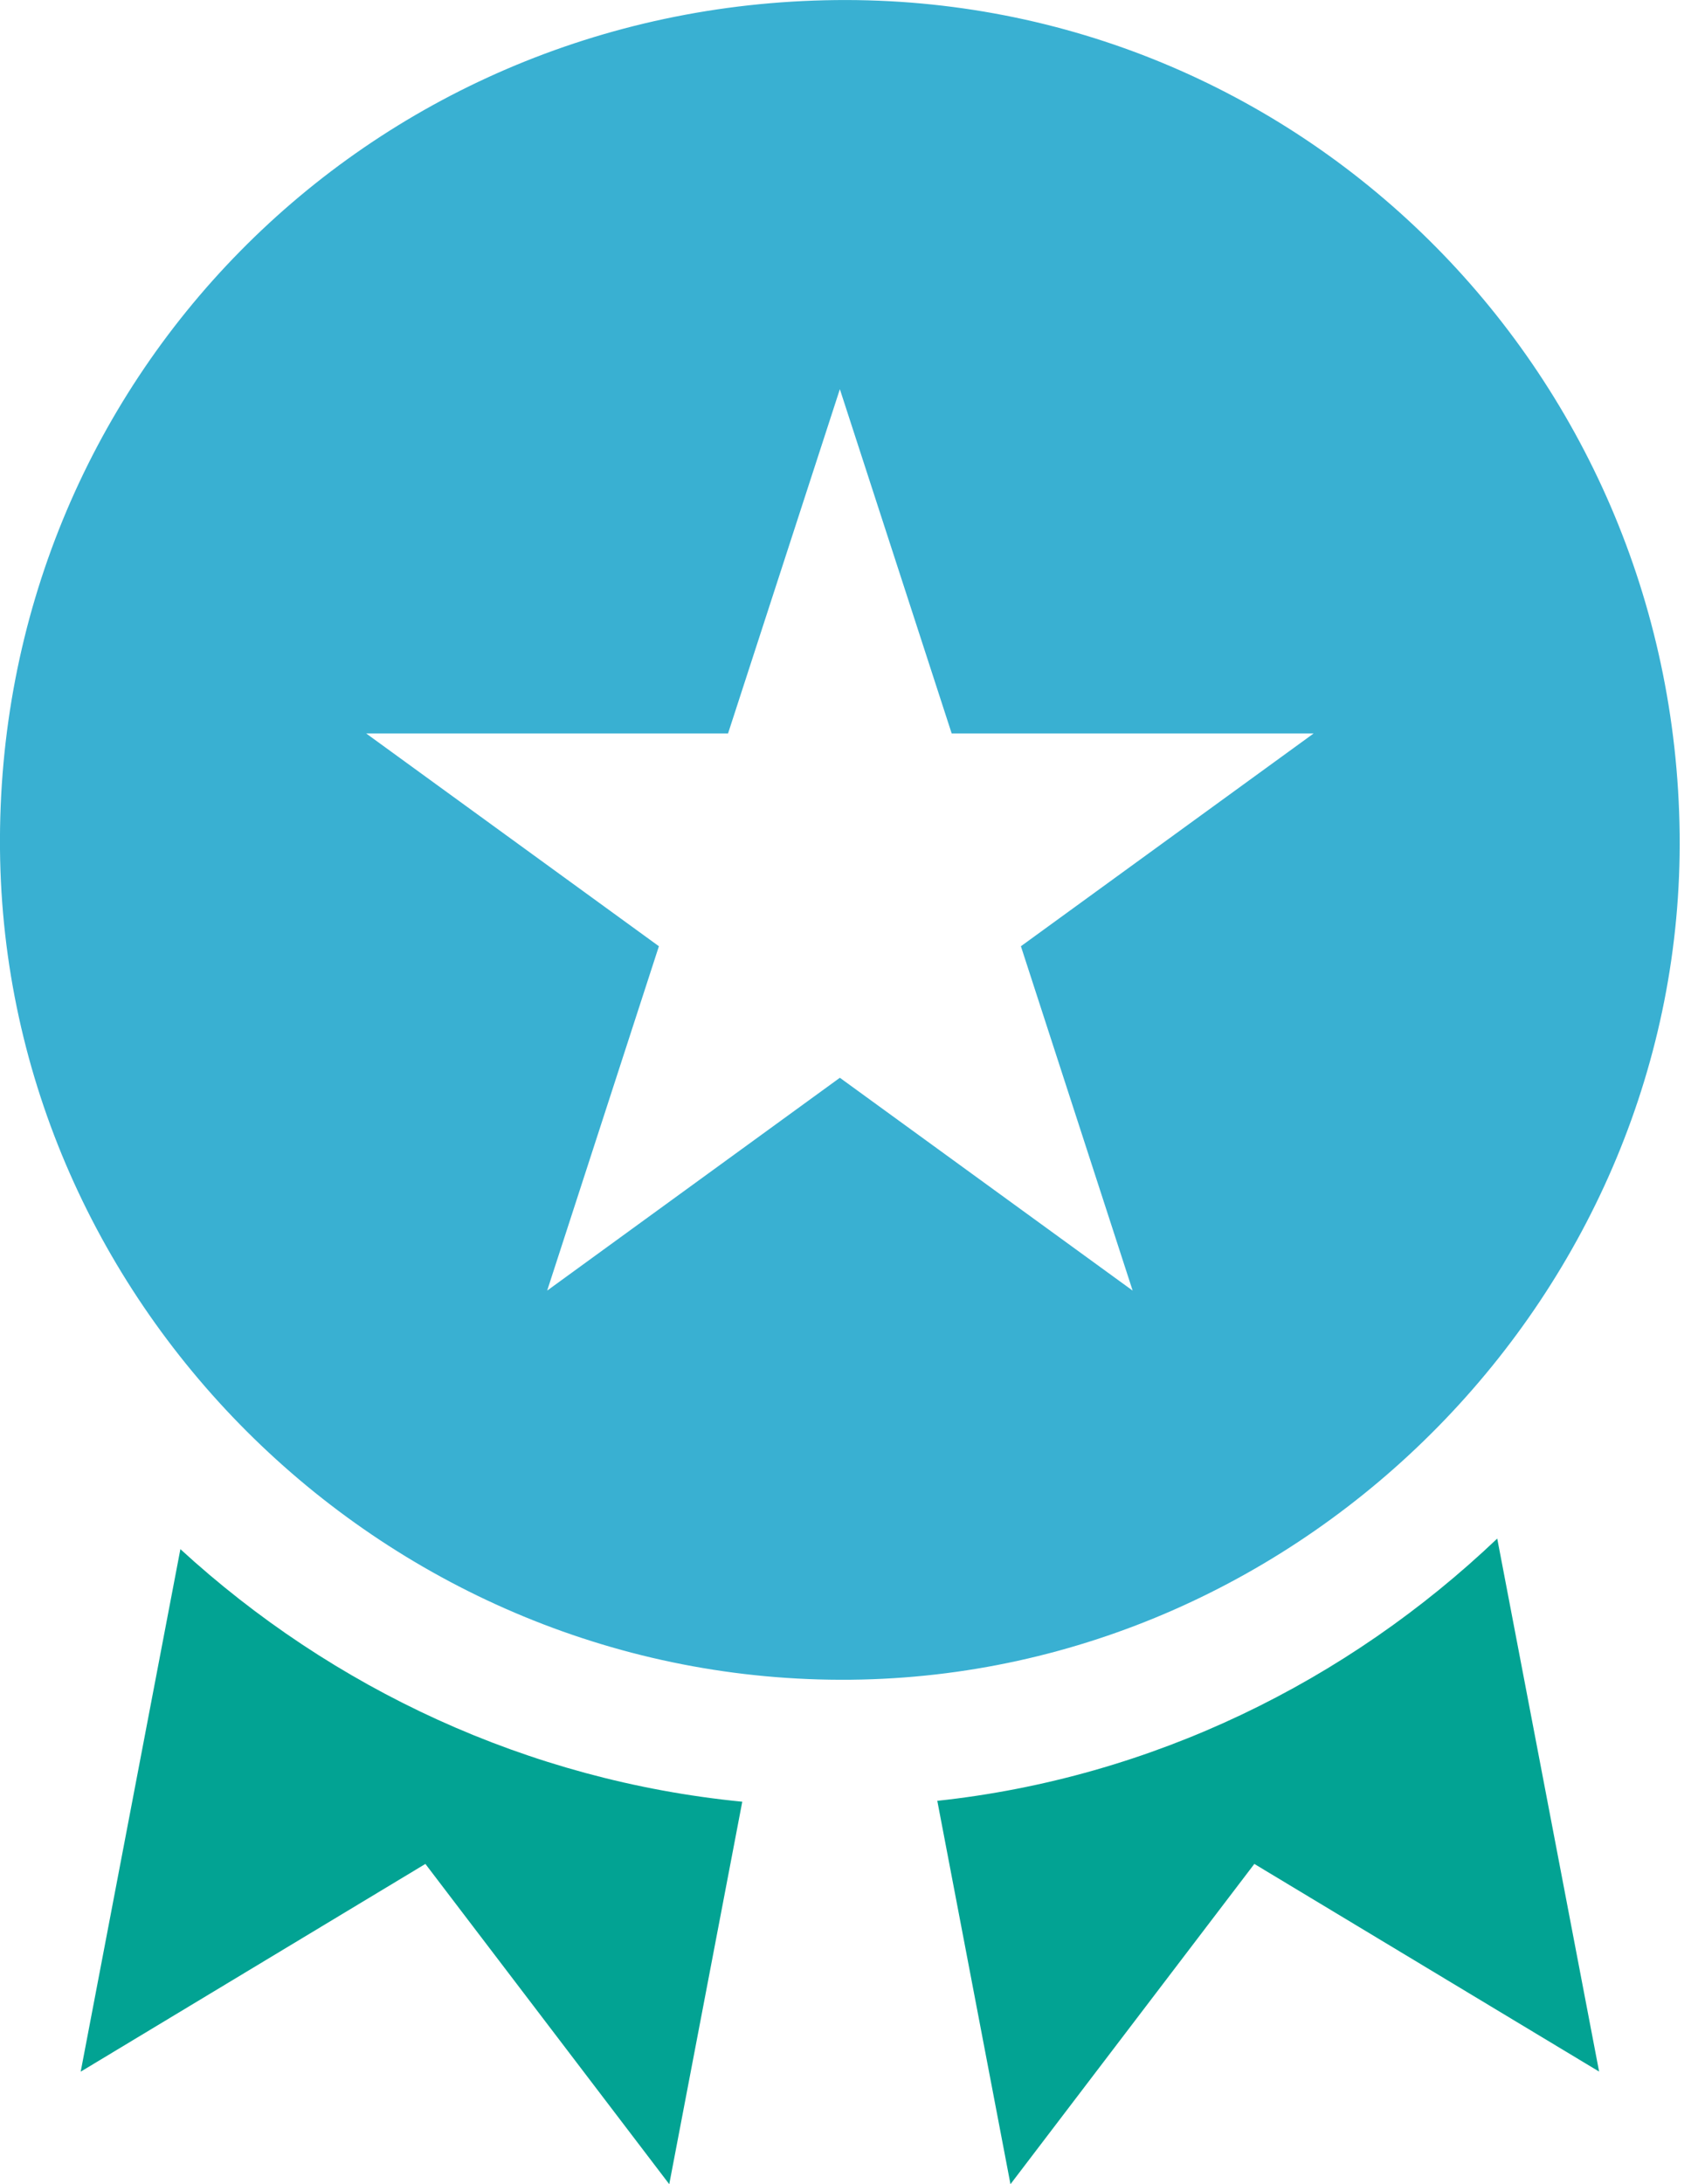 <?xml version="1.0" encoding="utf-8"?>
<!-- Generator: Adobe Illustrator 15.0.0, SVG Export Plug-In . SVG Version: 6.00 Build 0)  -->
<!DOCTYPE svg PUBLIC "-//W3C//DTD SVG 1.1//EN" "http://www.w3.org/Graphics/SVG/1.1/DTD/svg11.dtd">
<svg version="1.1" id="Layer_1" xmlns="http://www.w3.org/2000/svg" xmlns:xlink="http://www.w3.org/1999/xlink" x="0px" y="0px"
	 width="21px" height="27px" viewBox="0 0 21 27" enable-background="new 0 0 21 27" xml:space="preserve">
<path fill="#02a393" d="M0.998,25.609l4.263-2.568L8.277,27l0.903-4.728c-2.655-0.261-5.073-1.401-6.949-3.122L0.998,25.609z
	 M18.517,19.019c-1.857,1.768-4.269,2.957-6.925,3.242L12.497,27l3.016-3.959l4.264,2.567L18.517,19.019z"/>
<path fill="#39b0d2 " d="M10.335,0.001C4.528,0.064-0.053,4.717,0,10.5c0.052,5.675,4.816,10.323,10.526,10.264
	c5.646-0.058,10.311-4.813,10.247-10.456C20.708,4.539,16.051-0.061,10.335,0.001 M14.008,15.954l-3.621-2.631l-3.62,2.631
	l1.382-4.257l-3.62-2.63h4.475l1.383-4.256l1.383,4.256h4.476l-3.62,2.63L14.008,15.954z"/>
</svg>
